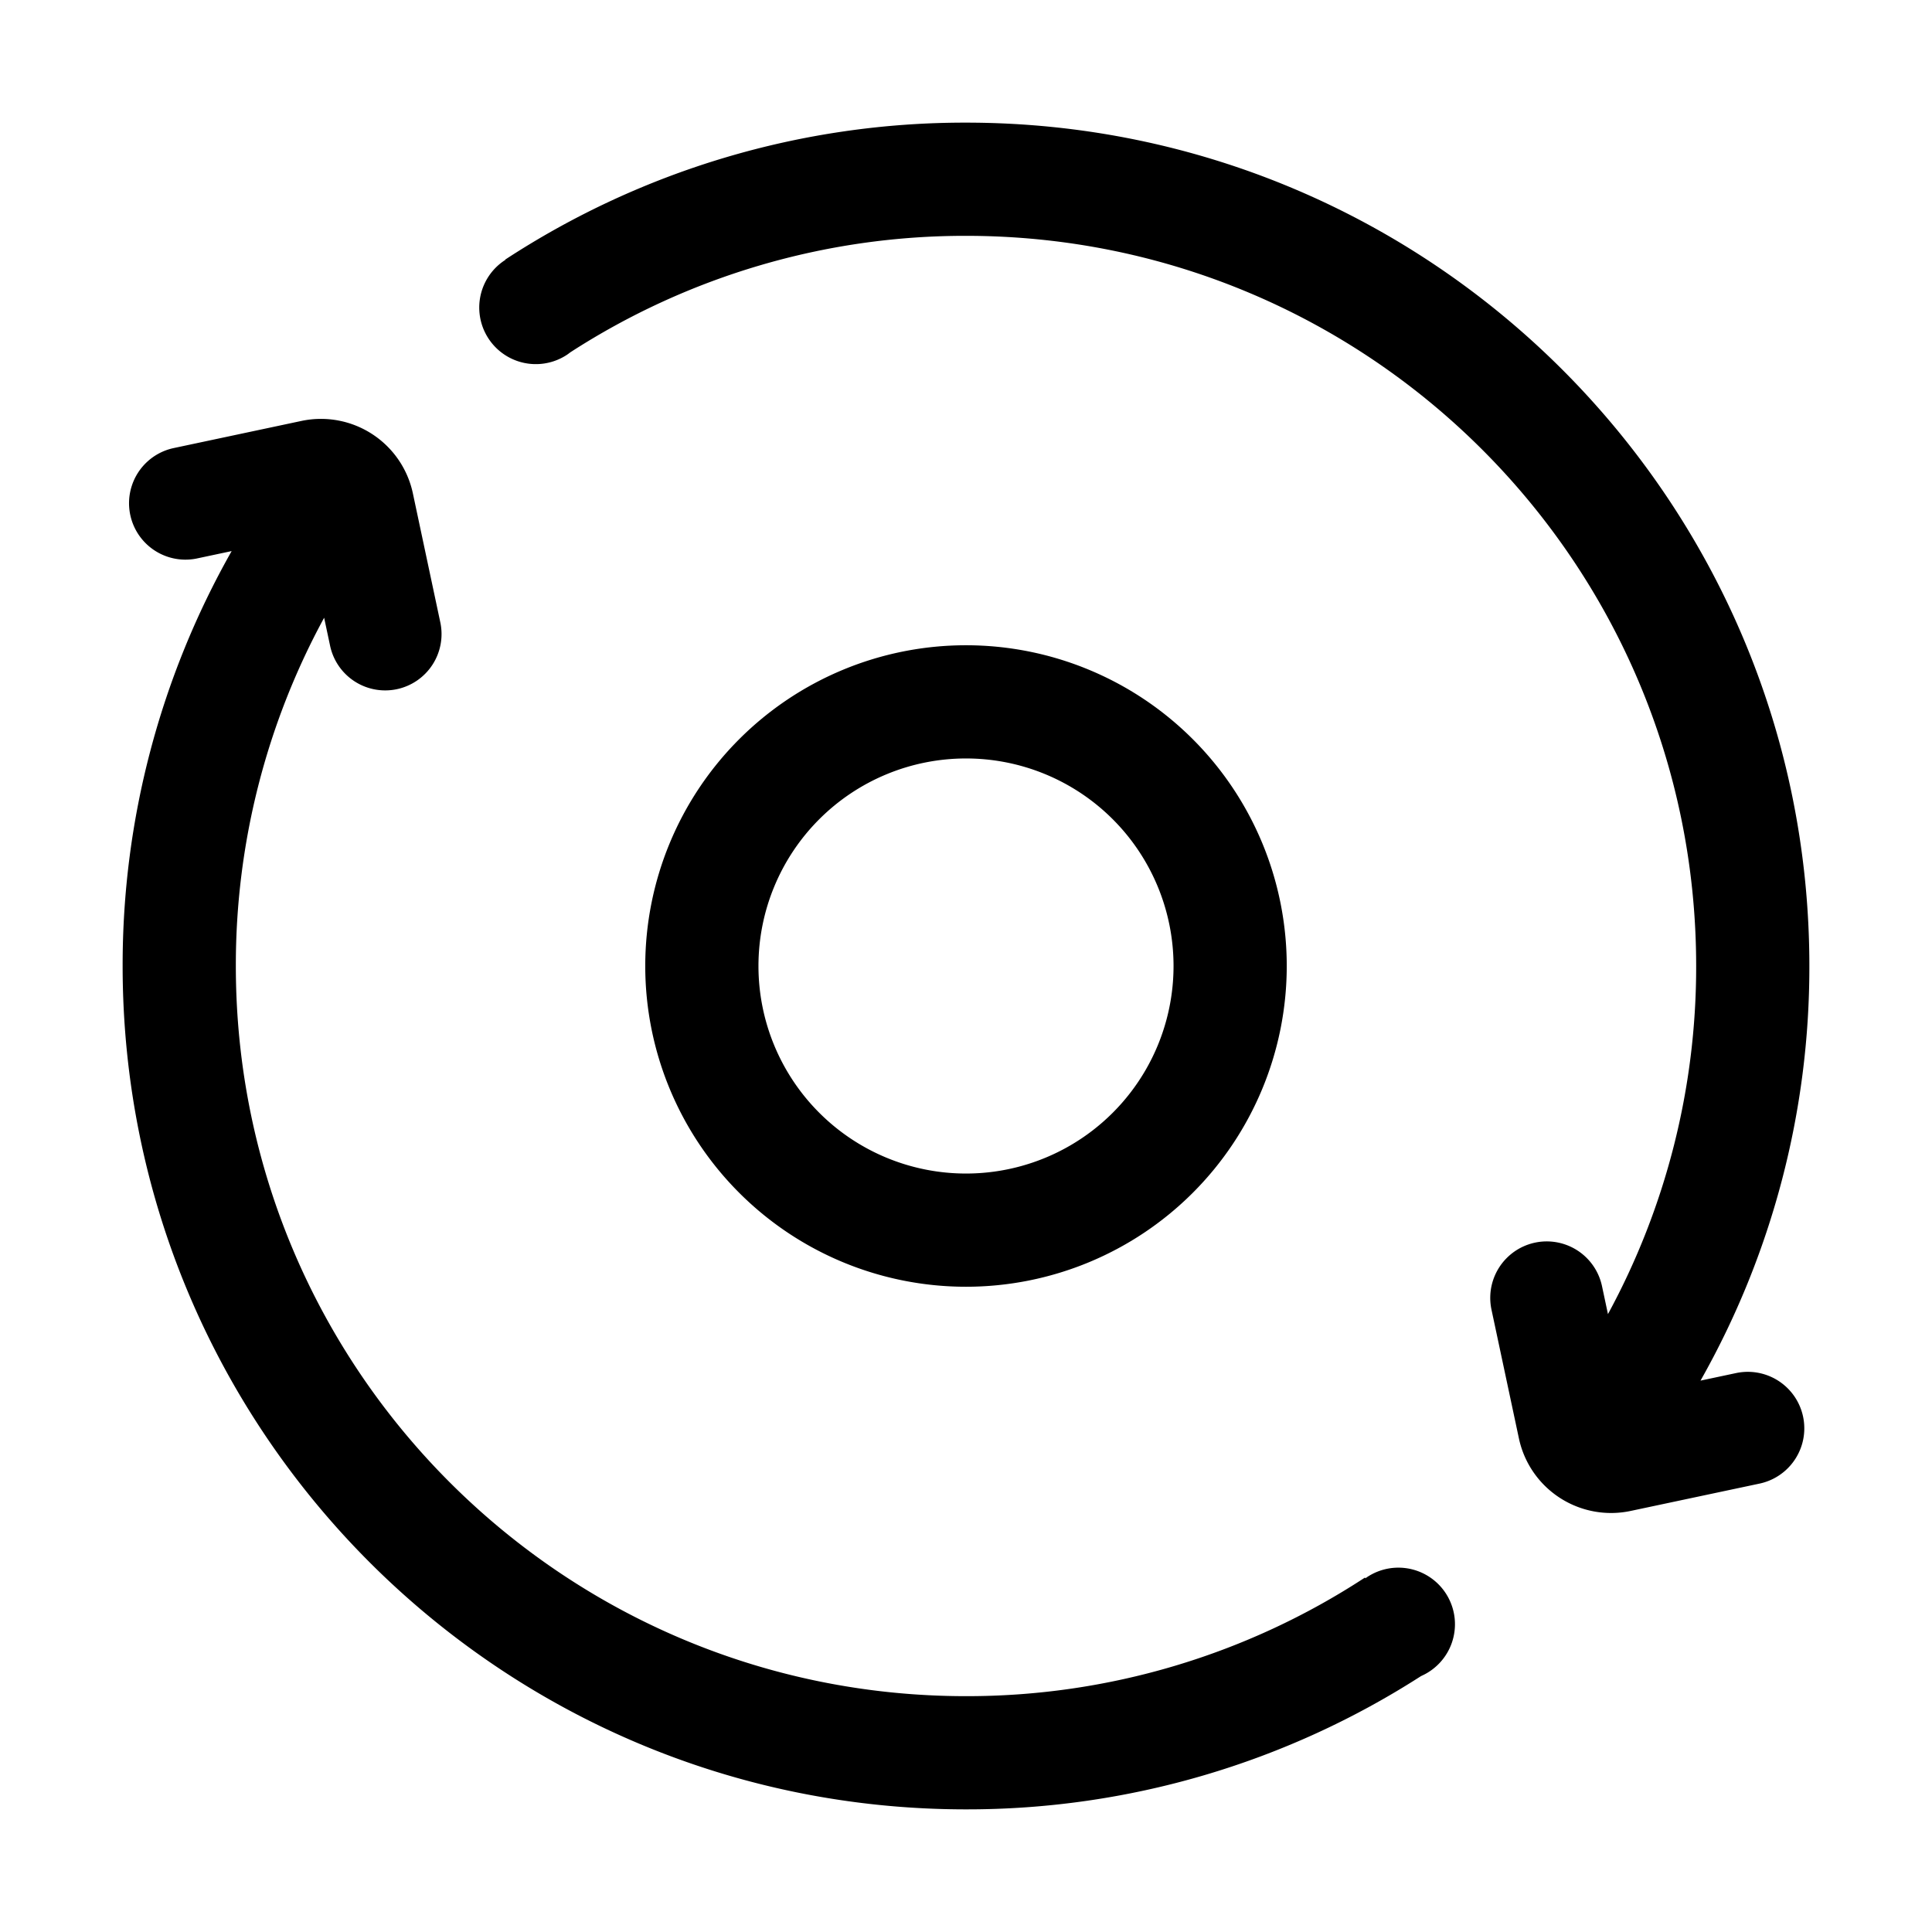 <?xml version="1.0" standalone="no"?><!DOCTYPE svg PUBLIC "-//W3C//DTD SVG 1.1//EN" "http://www.w3.org/Graphics/SVG/1.1/DTD/svg11.dtd"><svg t="1694167080232" class="icon" viewBox="0 0 1024 1024" version="1.1" xmlns="http://www.w3.org/2000/svg" p-id="13833" xmlns:xlink="http://www.w3.org/1999/xlink" width="32" height="32"><path d="M901.306 731.759l18.832-4a29.943 29.943 0 0 1 12.474 58.573l-68.346 14.5a49.952 49.952 0 0 1-59.214-38.454L790.5 694.047a29.943 29.943 0 0 1 58.582-12.428l3.168 14.881A385.2 385.2 0 0 0 899 512c0-213.734-173.266-387-387-387a385.137 385.137 0 0 0-209.734 61.751c-0.6 0.459-1.194 0.92-1.835 1.339a29.984 29.984 0 0 1-32.867-50.159c0.1-0.064 0.2-0.113 0.3-0.176l-0.1-0.156A444.873 444.873 0 0 1 512 65c246.871 0 447 200.129 447 447a444.87 444.87 0 0 1-57.694 219.759zM342 512a170 170 0 1 1 170 170 170 170 0 0 1-170-170z m280 0a110 110 0 1 0-110 110 110 110 0 0 0 110-110zM512 899a385.155 385.155 0 0 0 211.454-62.854l0.255 0.391c0.291-0.206 0.56-0.431 0.86-0.627a29.985 29.985 0 1 1 28.651 52.426A444.842 444.842 0 0 1 512 959C265.129 959 65 758.871 65 512a444.866 444.866 0 0 1 57.779-219.91l-18.706 3.973a29.9 29.9 0 0 1-12.439-58.485l68.154-14.478a49.812 49.812 0 0 1 59.047 38.4l14.512 68.234a29.861 29.861 0 1 1-58.418 12.409l-3.129-14.728A385.178 385.178 0 0 0 125 512c0 213.734 173.266 387 387 387z" p-id="13834"></path></svg>